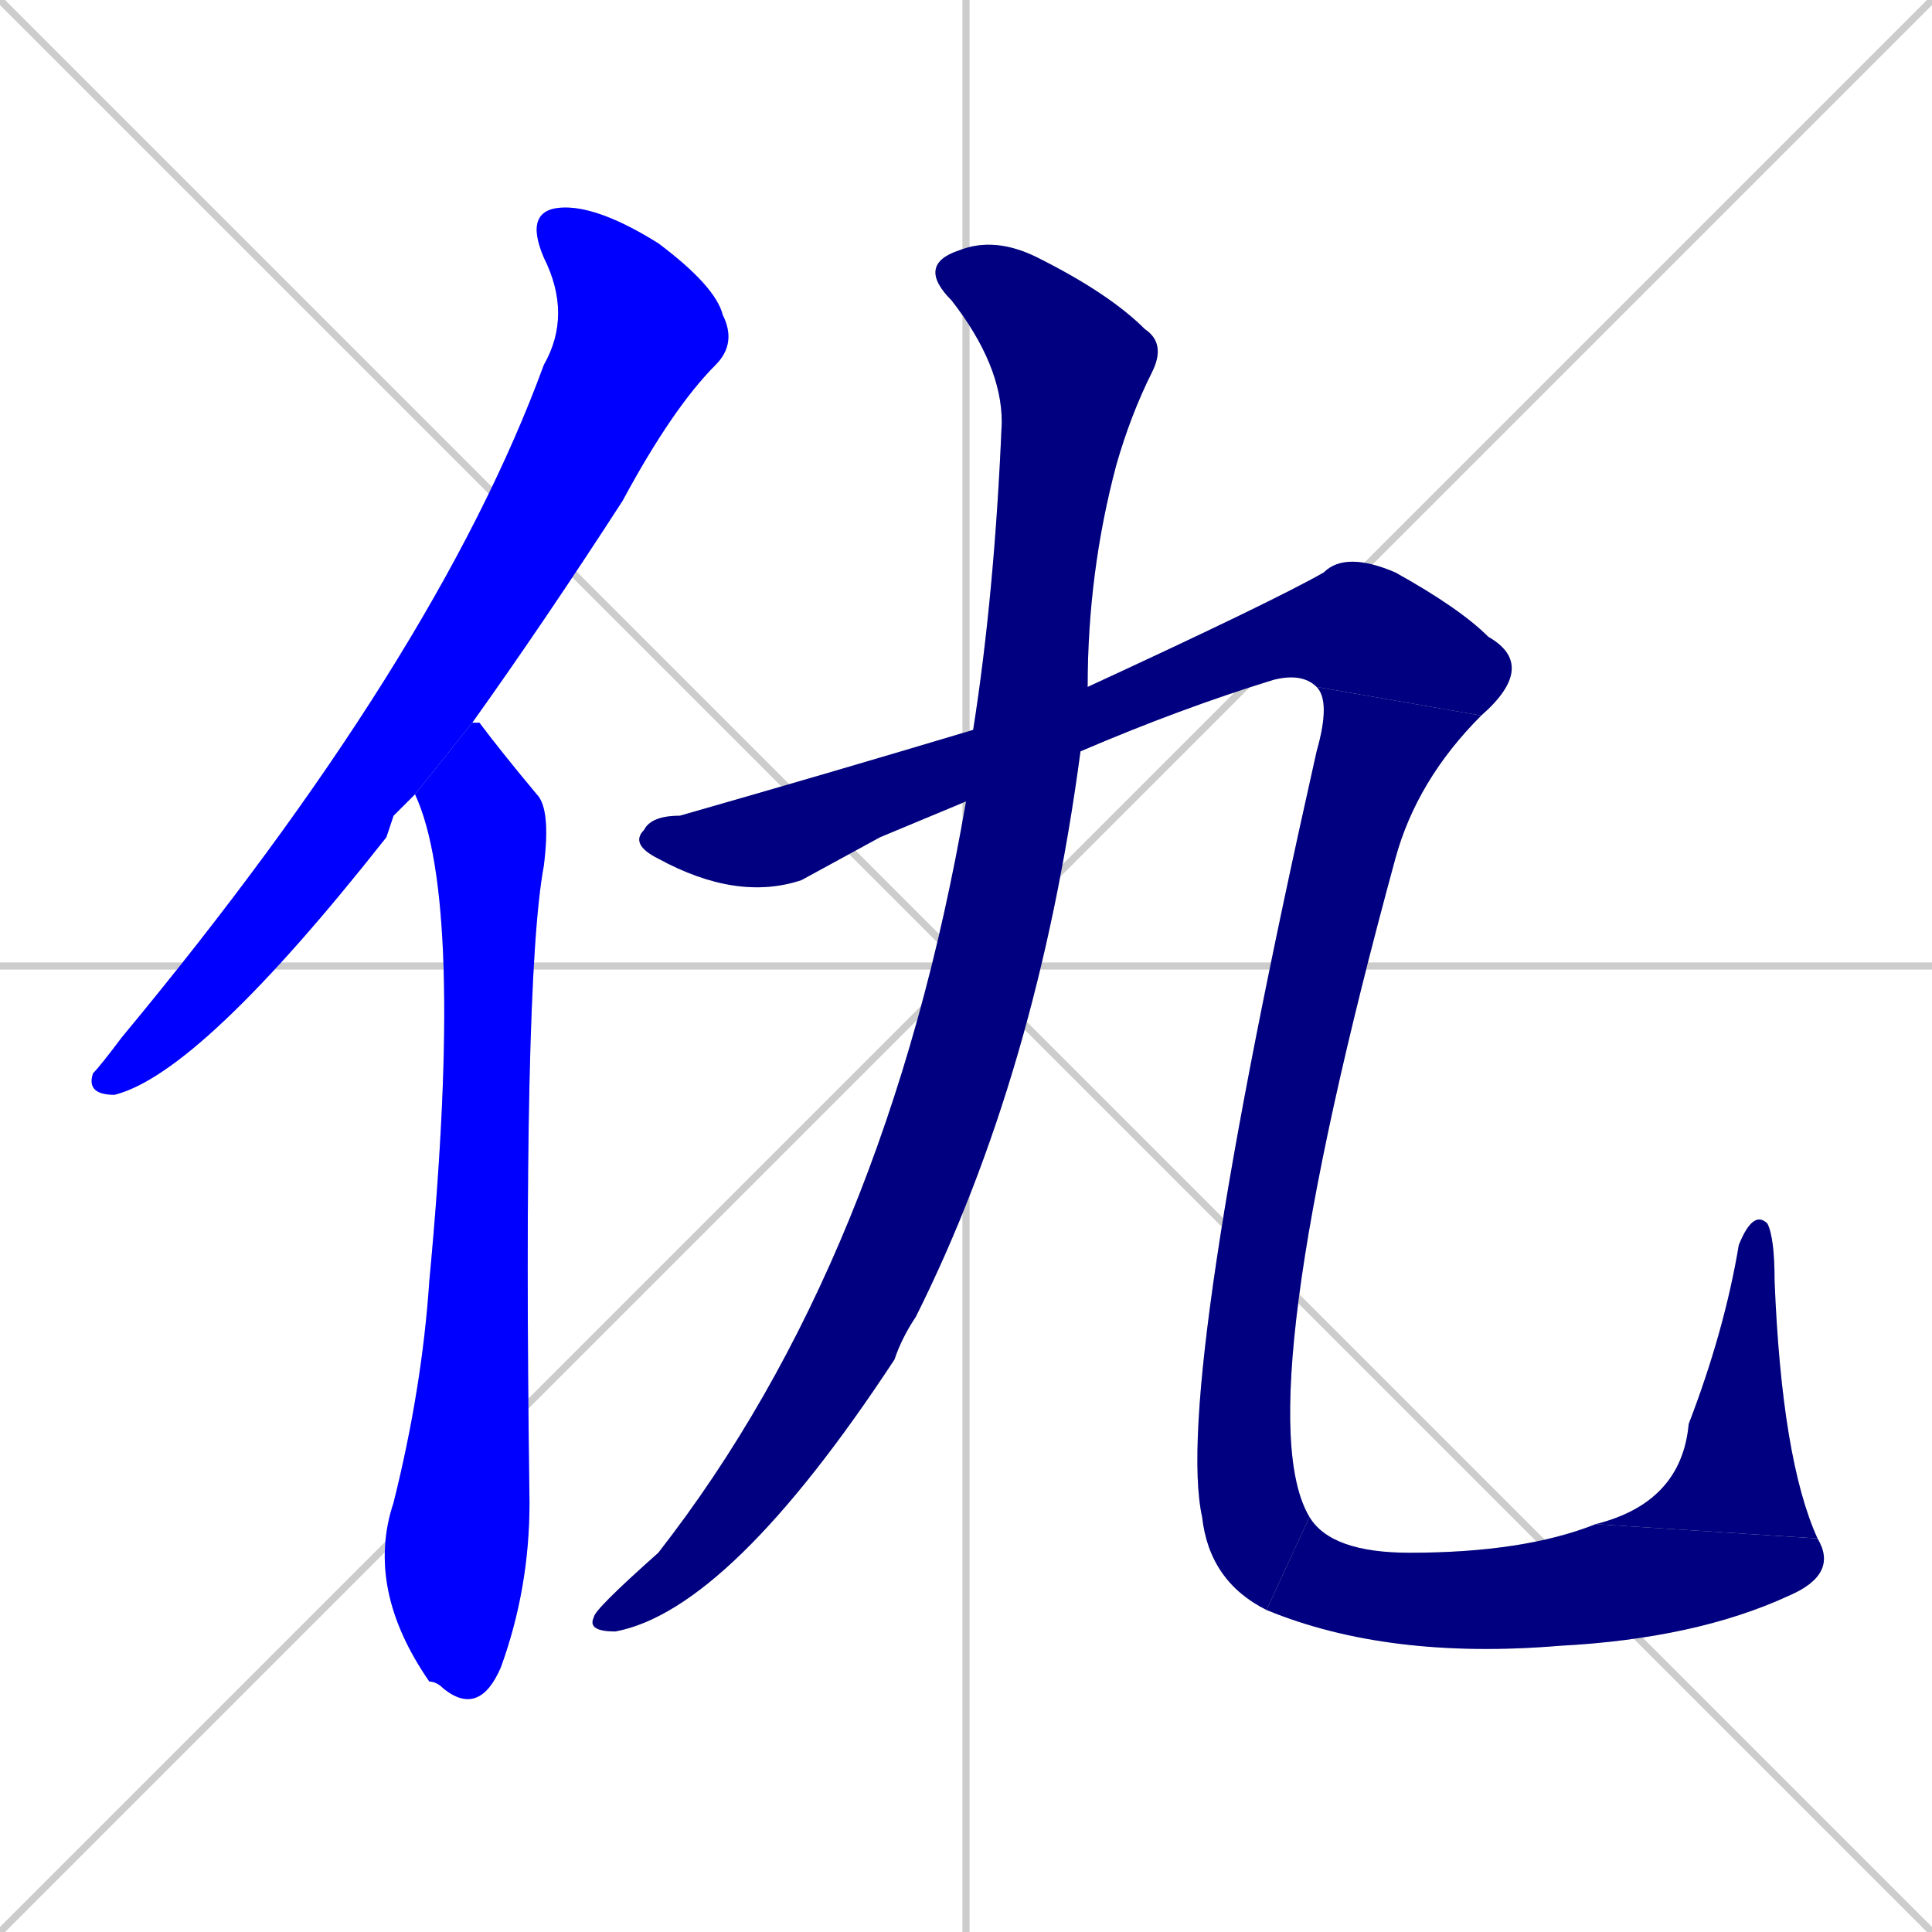<svg xmlns="http://www.w3.org/2000/svg" xmlns:xlink="http://www.w3.org/1999/xlink" width="270" height="270"><defs><clipPath id="clip-mask-1"><rect x="12" y="29" width="91" height="124"><animate attributeName="y" from="-95" to="29" dur="0.459" begin="0; animate7.end + 1" id="animate1" fill="freeze"/></rect></clipPath><clipPath id="clip-mask-2"><rect x="51" y="101" width="26" height="139"><set attributeName="y" to="-38" begin="0; animate7.end + 1" /><animate attributeName="y" from="-38" to="101" dur="0.515" begin="animate1.end + 0.5" id="animate2" fill="freeze"/></rect></clipPath><clipPath id="clip-mask-3"><rect x="82" y="33" width="81" height="195"><set attributeName="y" to="-162" begin="0; animate7.end + 1" /><animate attributeName="y" from="-162" to="33" dur="0.722" begin="animate2.end + 0.5" id="animate3" fill="freeze"/></rect></clipPath><clipPath id="clip-mask-4"><rect x="88" y="77" width="127" height="49"><set attributeName="x" to="-39" begin="0; animate7.end + 1" /><animate attributeName="x" from="-39" to="88" dur="0.470" begin="animate3.end + 0.5" id="animate4" fill="freeze"/></rect></clipPath><clipPath id="clip-mask-5"><rect x="164" y="96" width="43" height="129"><set attributeName="y" to="-33" begin="0; animate7.end + 1" /><animate attributeName="y" from="-33" to="96" dur="0.478" begin="animate4.end" id="animate5" fill="freeze"/></rect></clipPath><clipPath id="clip-mask-6"><rect x="177" y="212" width="80" height="20"><set attributeName="x" to="97" begin="0; animate7.end + 1" /><animate attributeName="x" from="97" to="177" dur="0.296" begin="animate5.end" id="animate6" fill="freeze"/></rect></clipPath><clipPath id="clip-mask-7"><rect x="223" y="169" width="31" height="46"><set attributeName="y" to="215" begin="0; animate7.end + 1" /><animate attributeName="y" from="215" to="169" dur="0.170" begin="animate6.end" id="animate7" fill="freeze"/></rect></clipPath></defs><path d="M 0 0 L 270 270 M 270 0 L 0 270 M 135 0 L 135 270 M 0 135 L 270 135" stroke="#CCCCCC" /><path d="M 55 114 L 54 117 Q 28 150 16 153 Q 12 153 13 150 Q 14 149 17 145 Q 61 92 76 51 Q 80 44 76 36 Q 73 29 79 29 Q 84 29 92 34 Q 100 40 101 44 Q 103 48 100 51 Q 94 57 87 70 Q 76 87 66 101 L 58 111" fill="#CCCCCC"/><path d="M 66 101 Q 66 101 67 101 Q 70 105 75 111 Q 77 113 76 121 Q 73 137 74 210 Q 74 222 70 233 Q 67 240 62 236 Q 61 235 60 235 Q 51 222 55 210 Q 59 194 60 179 Q 65 126 58 111" fill="#CCCCCC"/><path d="M 136 102 Q 139 83 140 59 Q 140 51 133 42 Q 128 37 134 35 Q 139 33 145 36 Q 155 41 160 46 Q 163 48 161 52 Q 158 58 156 65 Q 152 80 152 96 L 151 105 Q 145 150 128 184 Q 126 187 125 190 Q 102 225 86 228 Q 82 228 83 226 Q 83 225 92 217 Q 124 176 135 112" fill="#CCCCCC"/><path d="M 123 117 L 112 123 Q 103 126 92 120 Q 88 118 90 116 Q 91 114 95 114 Q 116 108 136 102 L 152 96 Q 178 84 185 80 Q 188 77 195 80 Q 204 85 208 89 Q 215 93 207 100 L 184 96 Q 182 94 178 95 Q 165 99 151 105 L 135 112" fill="#CCCCCC"/><path d="M 207 100 Q 198 109 195 120 Q 174 197 183 212 L 177 225 Q 169 221 168 212 Q 164 194 184 105 Q 186 98 184 96" fill="#CCCCCC"/><path d="M 183 212 Q 186 217 197 217 Q 213 217 223 213 L 254 215 Q 257 220 250 223 Q 237 229 218 230 Q 194 232 177 225" fill="#CCCCCC"/><path d="M 223 213 Q 235 210 236 199 Q 241 186 243 174 Q 245 169 247 171 Q 248 173 248 179 Q 249 204 254 215" fill="#CCCCCC"/><path d="M 55 114 L 54 117 Q 28 150 16 153 Q 12 153 13 150 Q 14 149 17 145 Q 61 92 76 51 Q 80 44 76 36 Q 73 29 79 29 Q 84 29 92 34 Q 100 40 101 44 Q 103 48 100 51 Q 94 57 87 70 Q 76 87 66 101 L 58 111" fill="#0000ff" clip-path="url(#clip-mask-1)" /><path d="M 66 101 Q 66 101 67 101 Q 70 105 75 111 Q 77 113 76 121 Q 73 137 74 210 Q 74 222 70 233 Q 67 240 62 236 Q 61 235 60 235 Q 51 222 55 210 Q 59 194 60 179 Q 65 126 58 111" fill="#0000ff" clip-path="url(#clip-mask-2)" /><path d="M 136 102 Q 139 83 140 59 Q 140 51 133 42 Q 128 37 134 35 Q 139 33 145 36 Q 155 41 160 46 Q 163 48 161 52 Q 158 58 156 65 Q 152 80 152 96 L 151 105 Q 145 150 128 184 Q 126 187 125 190 Q 102 225 86 228 Q 82 228 83 226 Q 83 225 92 217 Q 124 176 135 112" fill="#000080" clip-path="url(#clip-mask-3)" /><path d="M 123 117 L 112 123 Q 103 126 92 120 Q 88 118 90 116 Q 91 114 95 114 Q 116 108 136 102 L 152 96 Q 178 84 185 80 Q 188 77 195 80 Q 204 85 208 89 Q 215 93 207 100 L 184 96 Q 182 94 178 95 Q 165 99 151 105 L 135 112" fill="#000080" clip-path="url(#clip-mask-4)" /><path d="M 207 100 Q 198 109 195 120 Q 174 197 183 212 L 177 225 Q 169 221 168 212 Q 164 194 184 105 Q 186 98 184 96" fill="#000080" clip-path="url(#clip-mask-5)" /><path d="M 183 212 Q 186 217 197 217 Q 213 217 223 213 L 254 215 Q 257 220 250 223 Q 237 229 218 230 Q 194 232 177 225" fill="#000080" clip-path="url(#clip-mask-6)" /><path d="M 223 213 Q 235 210 236 199 Q 241 186 243 174 Q 245 169 247 171 Q 248 173 248 179 Q 249 204 254 215" fill="#000080" clip-path="url(#clip-mask-7)" /></svg>